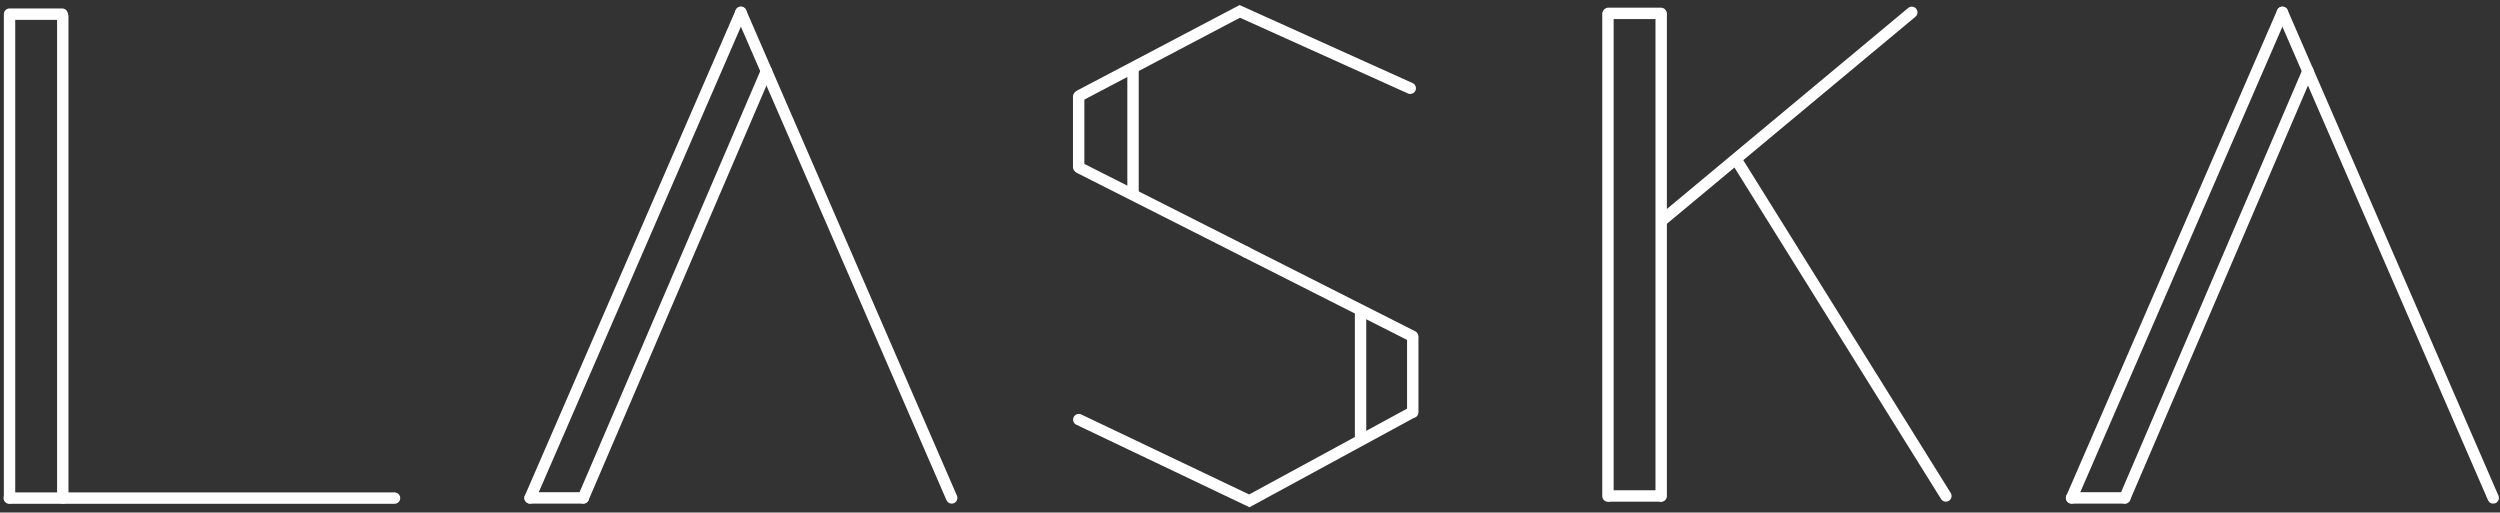 <?xml version="1.0" encoding="UTF-8"?>
<svg width="439px" height="90px" viewBox="0 0 439 90" version="1.1" xmlns="http://www.w3.org/2000/svg" xmlns:xlink="http://www.w3.org/1999/xlink">
    <rect x="0" y="0" width="439" height="90" fill="#333333" stroke="none"/>
    <g id="work" stroke="none" stroke-width="1" fill="none" fill-rule="evenodd" stroke-linecap="round">
        <g id="Desktop-HD-Copy-8" transform="translate(-501, -165)" stroke="#FFFFFF" stroke-width="2">
            <g id="Laska" transform="translate(502, 167)">
                <g id="A-last" transform="translate(362.585, 0)">
                    <path d="M0.187,85.433 L37.206,0.172" id="Line"></path>
                    <path d="M9.535,85.433 L41.693,10.486" id="Line-Copy-3"></path>
                    <path d="M37.206,85.433 L74.225,0.172" id="Line-Copy-2" transform="translate(55.715, 42.803) scale(-1, 1) translate(-55.715, -42.803) "></path>
                    <path d="M0.187,85.433 L9.535,85.433" id="Line"></path>
                </g>
                <g id="K" transform="translate(280.679, 0)">
                    <path d="M10.024,0.505 L10.024,85.113" id="Line-Copy"></path>
                    <path d="M0.748,0.344 L9.981,0.344" id="Line"></path>
                    <path d="M0.676,0.505 L0.676,85.113" id="Line"></path>
                    <path d="M0.935,85.09 L9.909,85.09" id="Line"></path>
                    <path d="M10.283,36.614 L54.033,0.172" id="Line"></path>
                    <path d="M23.37,26.3 L60.015,85.09" id="Line"></path>
                </g>
                <g id="S" transform="translate(187.785, 0)">
                    <polyline id="v" points="0.838 14.775 28.917 0 58.853 13.498"></polyline>
                    <polyline id="Path-5-Copy" points="0.652 71.682 30.593 85.949 59.215 70.398"></polyline>
                    <path d="M0.838,27.504 L30.058,42.278" id="Path-5-Copy-2"></path>
                    <path d="M30.056,42.287 L59.275,57.062" id="Path-5-Copy-3"></path>
                    <path d="M0.629,14.955 L0.629,27.332" id="Path-7"></path>
                    <path d="M59.296,57.333 L59.296,70.385" id="Path-7-Copy"></path>
                    <path d="M10.175,31.684 L10.175,10.058" id="Line"></path>
                    <path d="M50.13,74.936 L50.13,52.807" id="Line-Copy-5"></path>
                </g>
                <g id="A-first" transform="translate(91.895, 0)">
                    <path d="M0.187,85.433 L37.206,0.172" id="Line"></path>
                    <path d="M9.535,85.433 L41.693,10.486" id="Line-Copy-3"></path>
                    <path d="M37.206,85.433 L74.225,0.172" id="Line-Copy-2" transform="translate(55.715, 42.803) scale(-1, 1) translate(-55.715, -42.803) "></path>
                    <path d="M0.187,85.433 L9.535,85.433" id="Line"></path>
                </g>
                <g id="L">
                    <path d="M10.024,0.849 L10.024,85.457" id="Line-Copy"></path>
                    <path d="M0.63,85.466 L68.28,85.466" id="Line"></path>
                    <path d="M0.676,0.483 L9.909,0.483" id="Line"></path>
                    <path d="M0.676,0.805 L0.676,85.413" id="Line"></path>
                </g>
            </g>
        </g>
    </g>
</svg>
